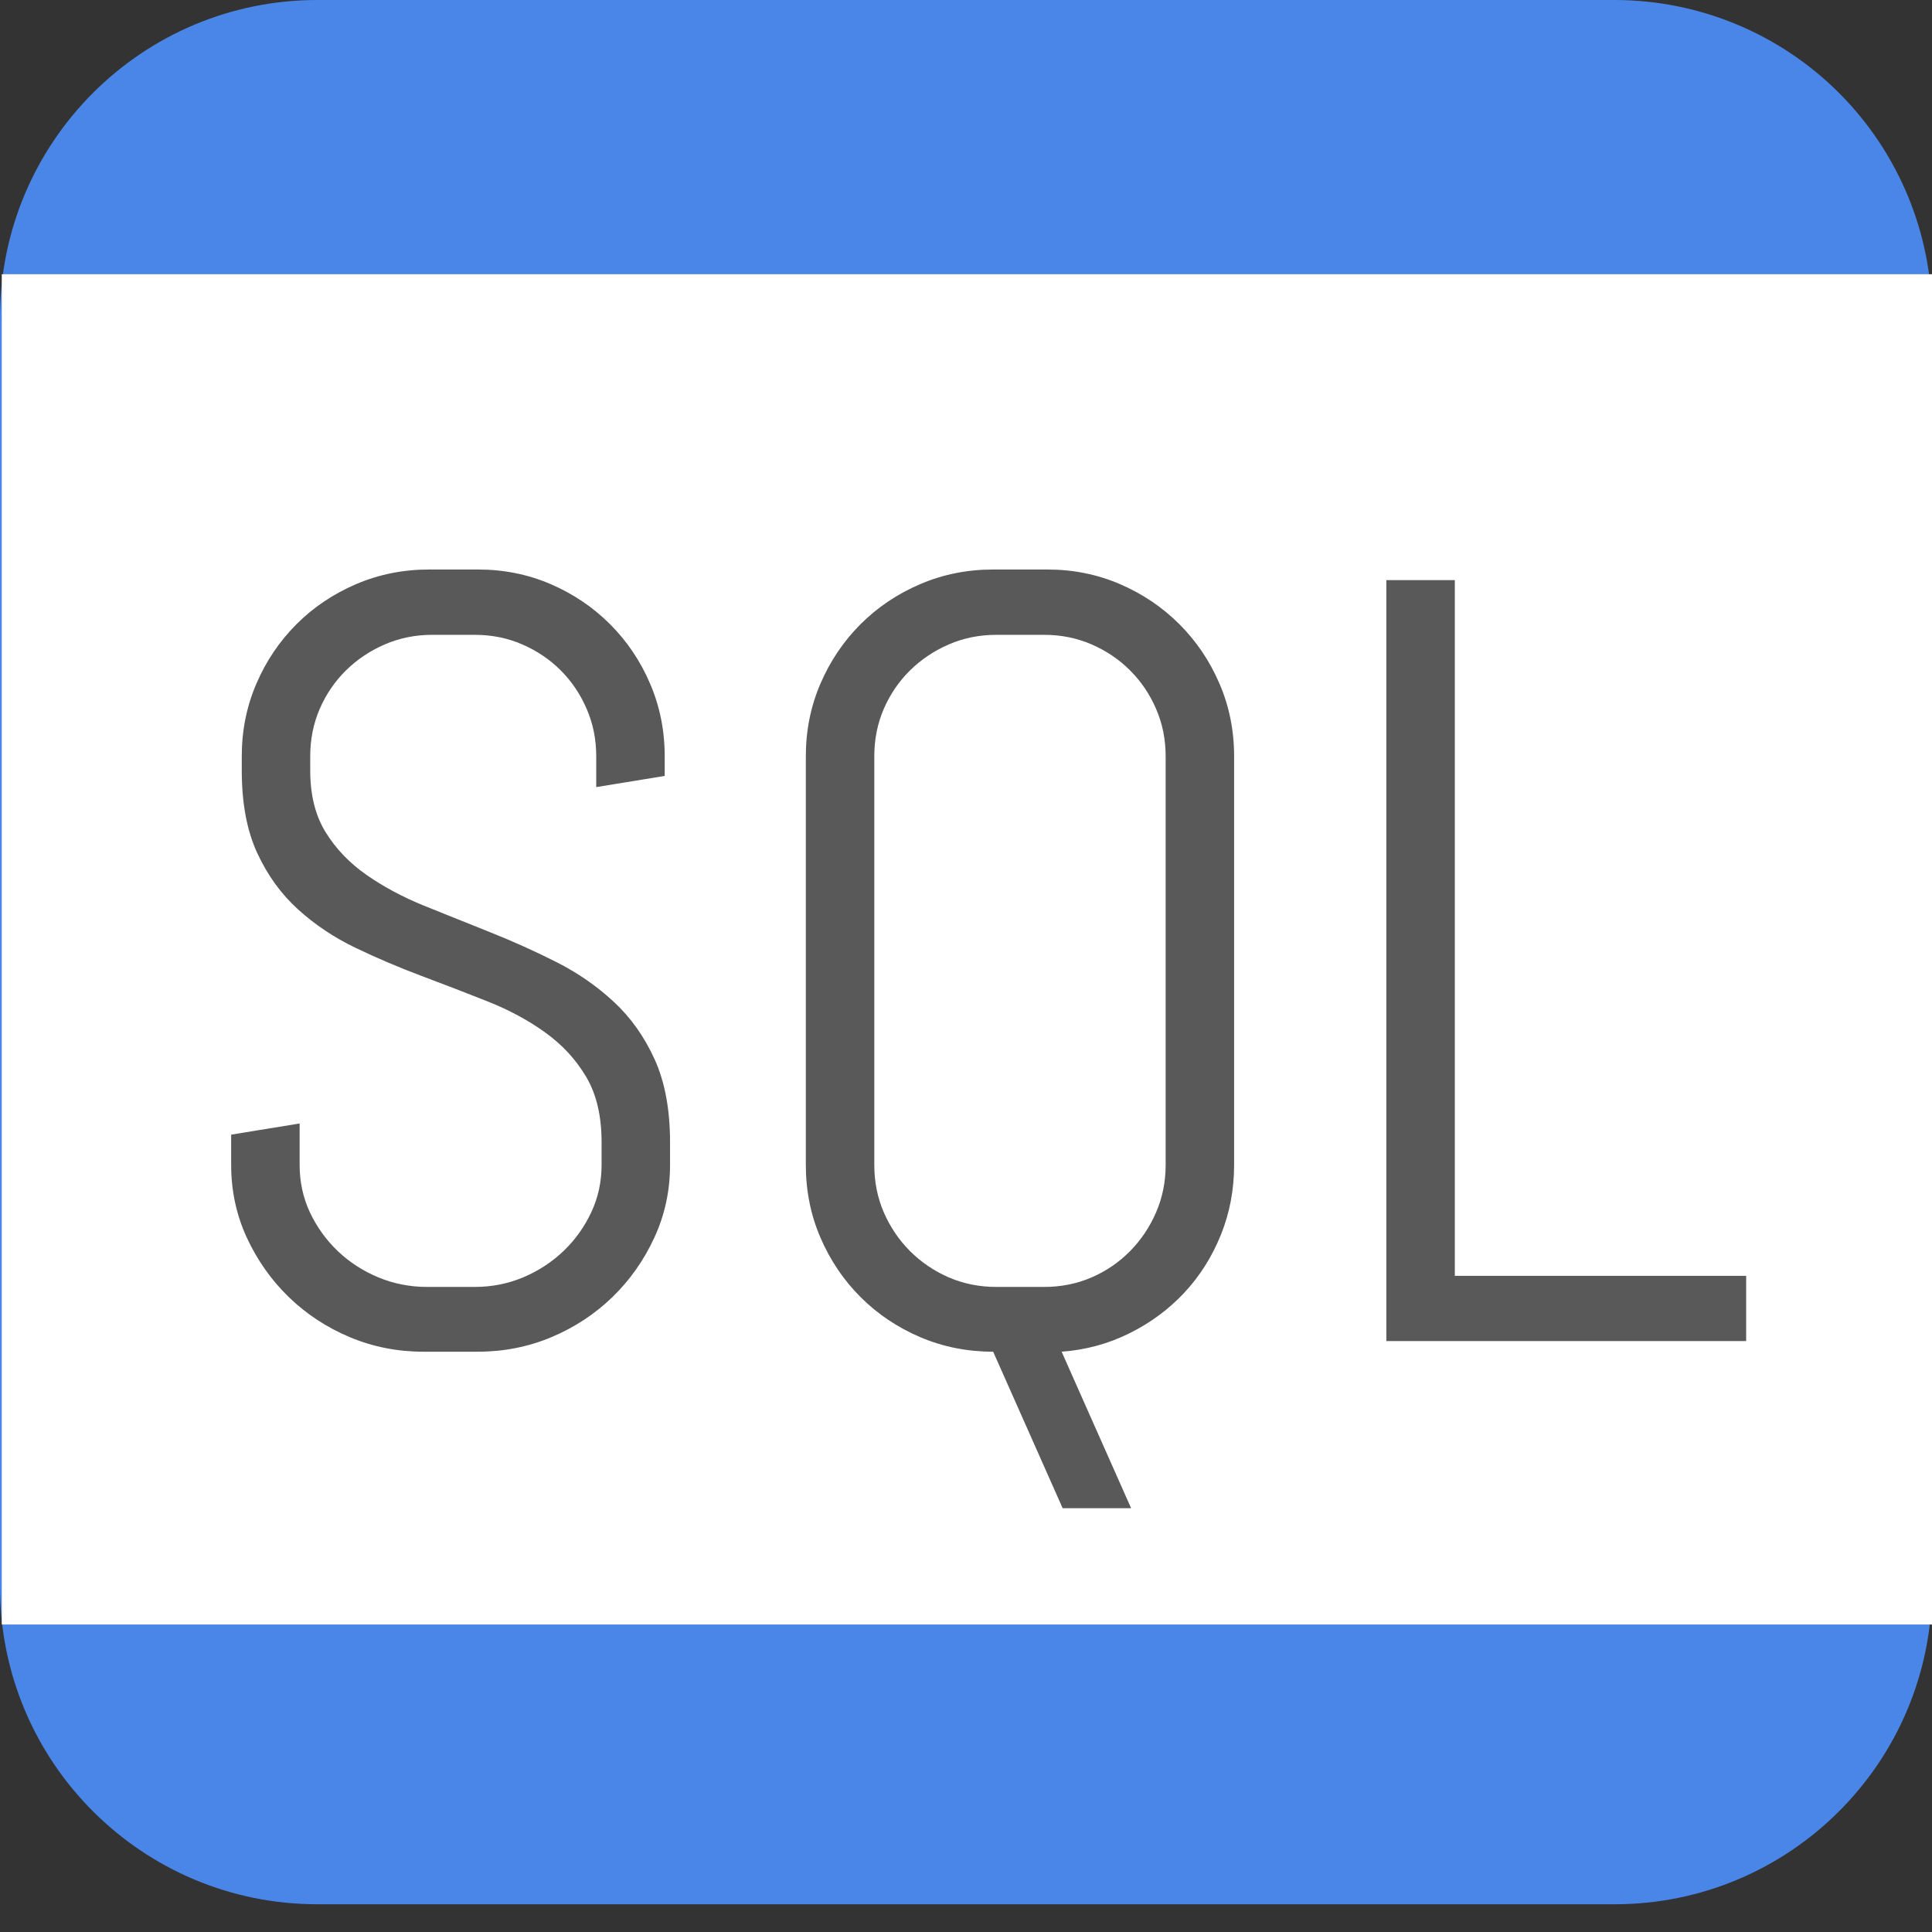 <svg version="1.1" viewBox="0.0 0.0 384.0 384.0" fill="none" stroke="none" stroke-linecap="square" stroke-miterlimit="10" xmlns:xlink="http://www.w3.org/1999/xlink" xmlns="http://www.w3.org/2000/svg"><rect x="0.0" y="0.0" width="384.0" height="384.0" fill="#333333" stroke="none"/><clipPath id="g11b3c3a78aa_1_0.0"><path d="m0 0l384.0 0l0 384.0l-384.0 0l0 -384.0z" clip-rule="nonzero"/></clipPath><g clip-path="url(#g11b3c3a78aa_1_0.0)"><path fill="#000000" fill-opacity="0.0" d="m0 0l384.0 0l0 384.0l-384.0 0z" fill-rule="evenodd"/><path fill="#4a86e8" d="m0 63.083l0 0c0 -34.84 28.243 -63.083 63.083 -63.083l257.835 0l0 0c16.731 0 32.776 6.646 44.606 18.476c11.83 11.83 18.476 27.876 18.476 44.606l0 252.323c0 34.84 -28.243 63.083 -63.083 63.083l-257.835 0c-34.84 0 -63.083 -28.243 -63.083 -63.083z" fill-rule="evenodd"/><path fill="#ffffff" d="m0.352 54.504l383.654 0l0 268.378l-383.654 0z" fill-rule="evenodd"/><path fill="#595959" d="m133.177 231.537q0 7.703 -3.125 14.453q-3.109 6.75 -8.328 11.812q-5.219 5.062 -12.125 7.969q-6.906 2.891 -14.609 2.891l-10.859 0q-7.703 0 -14.609 -2.891q-6.906 -2.906 -12.125 -7.969q-5.219 -5.062 -8.344 -11.812q-3.109 -6.75 -3.109 -14.453l0 -6.016l13.609 -2.219l0 8.234q0 5.062 2.047 9.438q2.062 4.375 5.547 7.703q3.484 3.312 8.062 5.219q4.594 1.891 9.656 1.891l9.5 0q5.062 0 9.594 -1.891q4.531 -1.906 8.016 -5.219q3.484 -3.328 5.531 -7.703q2.062 -4.375 2.062 -9.438l0 -4.531q0 -7.812 -3.062 -12.969q-3.062 -5.172 -8.125 -8.812q-5.062 -3.641 -11.438 -6.172q-6.375 -2.531 -13.125 -5.062q-6.75 -2.531 -13.141 -5.594q-6.375 -3.062 -11.438 -7.641q-5.062 -4.594 -8.125 -11.234q-3.062 -6.641 -3.062 -16.344l0 -2.859q0 -7.688 2.906 -14.438q2.906 -6.75 7.969 -11.812q5.062 -5.062 11.859 -7.969q6.797 -2.906 14.5 -2.906l9.703 0q7.703 0 14.453 2.906q6.75 2.906 11.812 7.969q5.062 5.062 7.953 11.812q2.906 6.75 2.906 14.438l0 3.906l-13.609 2.219l0 -6.125q0 -5.062 -1.906 -9.438q-1.891 -4.375 -5.156 -7.641q-3.266 -3.266 -7.641 -5.156q-4.375 -1.906 -9.438 -1.906l-8.438 0q-5.062 0 -9.453 1.906q-4.375 1.891 -7.703 5.156q-3.312 3.266 -5.219 7.641q-1.891 4.375 -1.891 9.438l0 2.859q0 7.266 3.062 12.234q3.062 4.953 8.125 8.484q5.062 3.531 11.438 6.125q6.375 2.578 13.125 5.266q6.75 2.688 13.125 5.906q6.391 3.219 11.453 7.922q5.062 4.688 8.125 11.438q3.062 6.75 3.062 16.453l0 4.531zm112.113 0q0 7.375 -2.641 13.922q-2.641 6.531 -7.281 11.5q-4.641 4.953 -10.922 8.062q-6.266 3.109 -13.438 3.641l13.812 31.109l-13.609 0l-13.812 -31.109q-7.703 0 -14.5 -2.891q-6.797 -2.906 -11.859 -7.969q-5.062 -5.062 -7.969 -11.812q-2.906 -6.75 -2.906 -14.453l0 -81.219q0 -7.688 2.906 -14.438q2.906 -6.75 7.969 -11.812q5.062 -5.062 11.859 -7.969q6.797 -2.906 14.5 -2.906l10.766 0q7.688 0 14.438 2.906q6.75 2.906 11.812 7.969q5.062 5.062 7.969 11.812q2.906 6.75 2.906 14.438l0 81.219l0 0zm-13.609 -81.219q0 -5.062 -1.906 -9.438q-1.891 -4.375 -5.172 -7.641q-3.266 -3.266 -7.641 -5.156q-4.375 -1.906 -9.438 -1.906l-9.484 0q-5.062 0 -9.453 1.906q-4.375 1.891 -7.703 5.156q-3.312 3.266 -5.219 7.641q-1.891 4.375 -1.891 9.438l0 81.219q0 5.062 1.891 9.438q1.906 4.375 5.219 7.703q3.328 3.312 7.703 5.219q4.391 1.891 9.453 1.891l9.484 0q5.062 0 9.438 -1.891q4.375 -1.906 7.641 -5.219q3.281 -3.328 5.172 -7.703q1.906 -4.375 1.906 -9.438l0 -81.219zm43.867 116.234l0 -151.25l13.609 0l0 138.281l57.906 0l0 12.969l-71.516 0z" fill-rule="nonzero"/></g></svg>